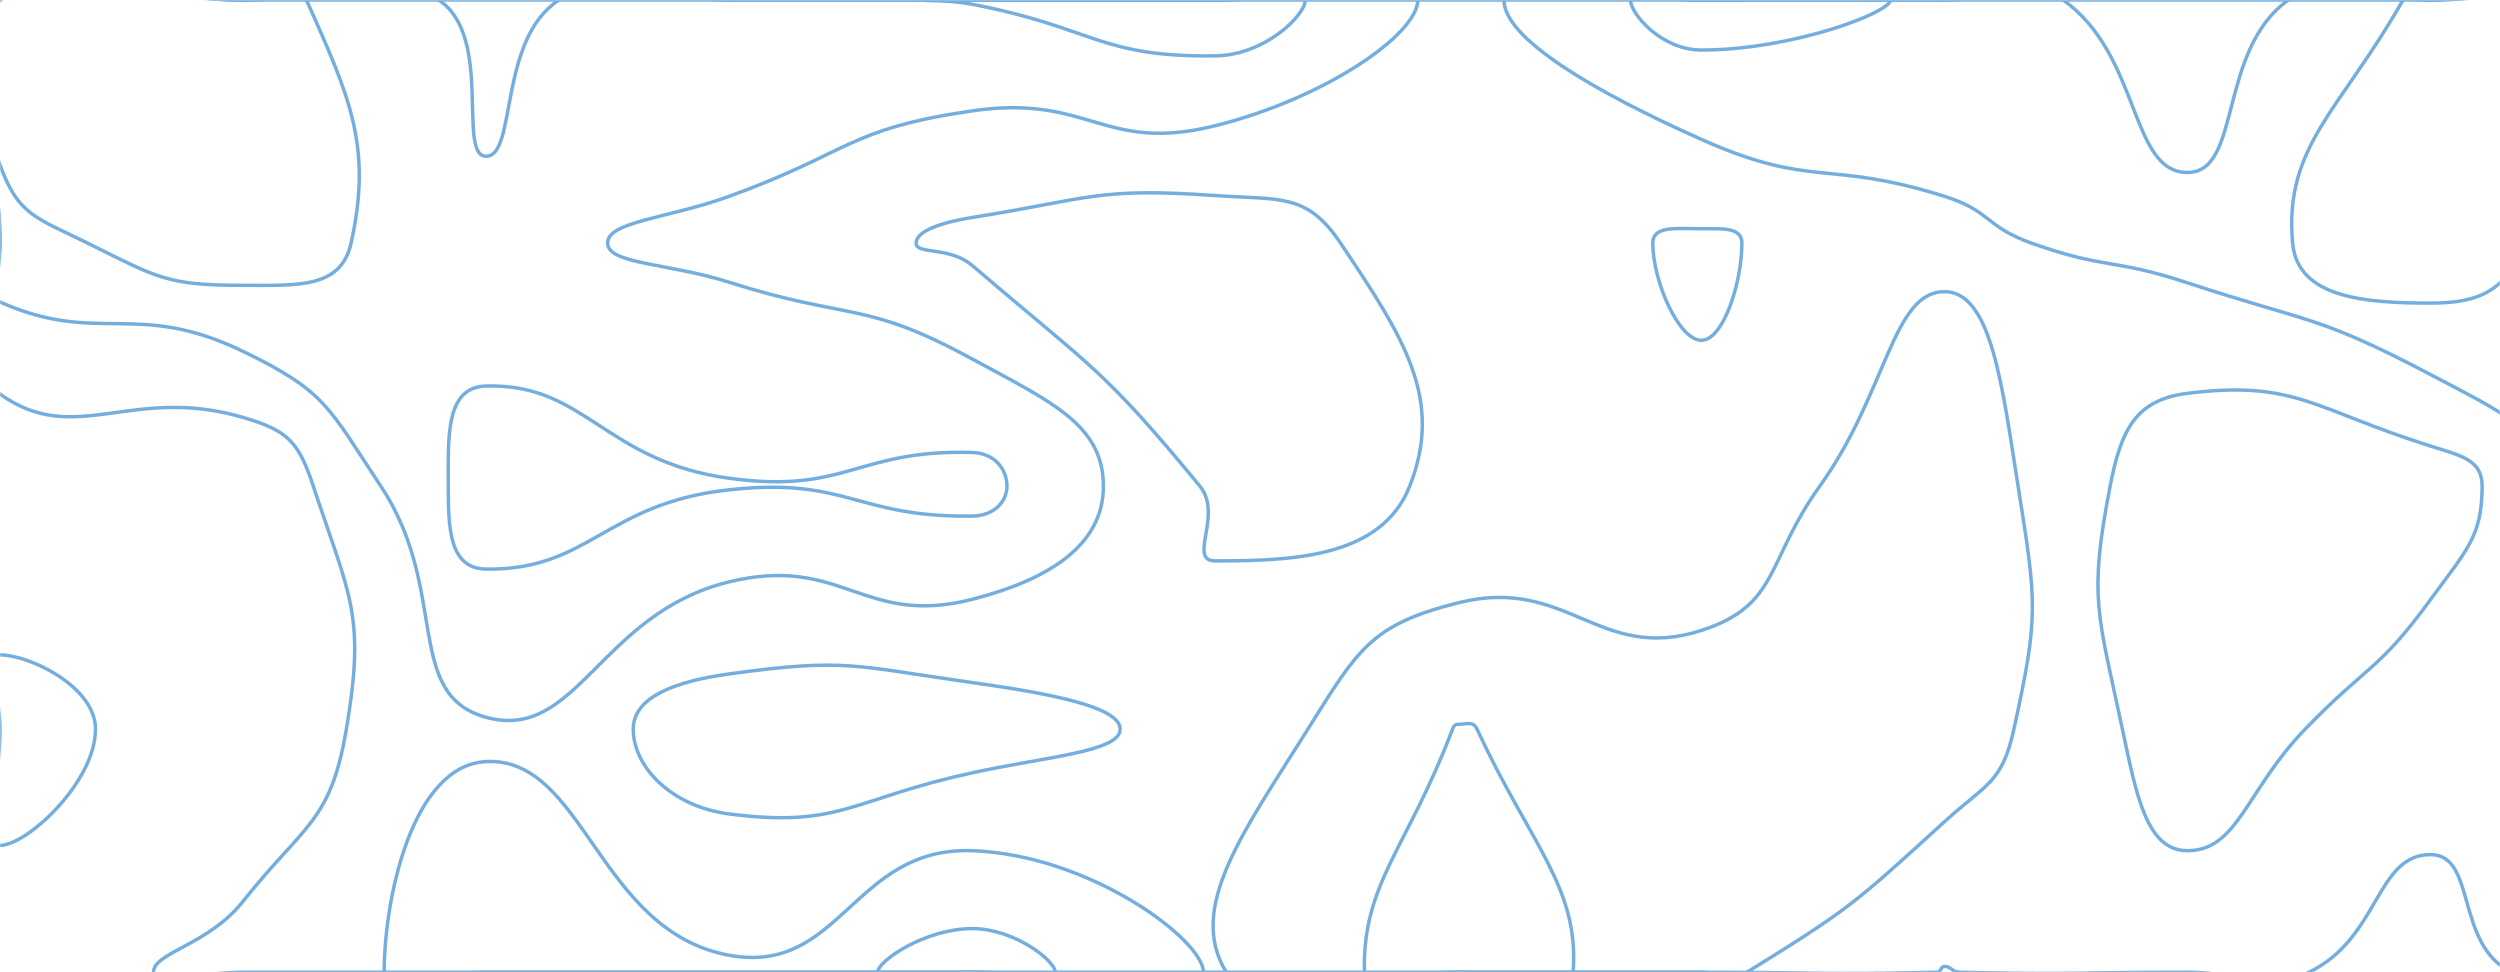 <svg xmlns="http://www.w3.org/2000/svg" version="1.1" xmlns:xlink="http://www.w3.org/1999/xlink" xmlns:svgjs="http://svgjs.dev/svgjs" width="1440" height="560" preserveAspectRatio="none" viewBox="0 0 1440 560"><g mask="url(&quot;#SvgjsMask1003&quot;)" fill="none"><path d="M560 125.26C542.62 128.02 527.69 133.01 527.69 140C527.69 146.84 546.92 141.72 560 152.92C628.63 211.72 634.7 211.44 691.11 280C704.7 296.52 683.79 323.08 700 323.08C744.23 323.08 795.71 321.36 812 280C831.77 229.82 808.72 194.7 772.12 140C752.72 111.02 737.58 115.25 700 112.64C631.52 107.88 628.78 114.34 560 125.26" stroke="rgba(115, 174, 222, 1)" stroke-width="2"></path><path d="M980 131.76C966.11 131.76 952 129.79 952 140C952 161.91 966.97 196 980 196C992.63 196 1003.33 162.81 1003.33 140C1003.33 130.69 991.77 131.76 980 131.76" stroke="rgba(115, 174, 222, 1)" stroke-width="2"></path><path d="M140 240.43C75.66 221.52 43.25 258 0 226.97C-26.75 207.78 0 183.49 0 140C0 70 -35 35 0 0C35 -35 70 0 140 0C210 0 210 0 280 0C350 0 350 0 420 0C490 0 490 0 560 0C630 0 630 0 700 0C770 0 770 0 840 0C910 0 910 0 980 0C1050 0 1050 0 1120 0C1190 0 1190 0 1260 0C1330 0 1330 0 1400 0C1470 0 1505 -35 1540 0C1575 35 1540 70 1540 140C1540 210 1540 210 1540 280C1540 350 1540 350 1540 420C1540 490 1568 518 1540 560C1521.33 588 1483.88 578 1446.67 560C1413.88 544.13 1426.71 492.26 1400 492.26C1368.37 492.26 1370.73 540.29 1330 560C1300.73 574.16 1295 560 1260 560C1194.38 560 1194.09 561.55 1128.75 560C1124.09 559.89 1124.13 556.67 1120 556.67C1117.57 556.67 1118.36 559.94 1115.63 560C1048.36 561.6 1047.82 560 980 560C910 560 910 560 840 560C770 560 770 560 700 560C630 560 630 560 560 560C490 560 490 560 420 560C350 560 350 560 280 560C210 560 210 560 140 560C114.21 560 88.42 568.97 88.42 560C88.42 548.56 119.86 544.55 140 519.17C175.4 474.55 190.4 473.83 199.5 420C210.62 354.24 201.68 344.11 180.44 280C171.93 254.33 165.88 248.04 140 240.43" stroke="rgba(115, 174, 222, 1)" stroke-width="2"></path><path d="M1260 226.55C1229.83 230.32 1221.67 247.91 1215.45 280C1202.92 344.64 1208.28 352.97 1222.5 420C1230.56 457.97 1236.37 490 1260 490C1288.99 490 1293.87 455 1327.74 420C1363.87 382.66 1369.85 386.73 1400 345.33C1420.83 316.73 1429.7 309 1429.7 280C1429.7 264.81 1417.64 262.5 1400 256.94C1332.79 235.77 1322.11 218.79 1260 226.55" stroke="rgba(115, 174, 222, 1)" stroke-width="2"></path><path d="M0 377.22C17.04 377.22 55 395.54 55 420C55 450.41 15.51 486.96 0 486.96C-11.99 486.96 0 453.48 0 420C0 398.61 -10.46 377.22 0 377.22" stroke="rgba(115, 174, 222, 1)" stroke-width="2"></path><path d="M420 388.18C389.46 392.38 364.74 401.3 364.74 420C364.74 441.63 386.63 464.54 420 468.84C484.26 477.11 490.73 460.15 560 445.13C603.34 435.73 645.22 432.96 645.22 420C645.22 406.97 603.85 399.35 560 393.15C491.24 383.44 487.09 378.95 420 388.18" stroke="rgba(115, 174, 222, 1)" stroke-width="2"></path><path d="M252.61 0C284.47 20.48 263.12 90 280 90C297.82 90 286.77 22.65 322 0C356.77 -22.35 371 0 420 0C490 0 490 0 560 0C630 0 630 0 700 0C758.34 0 816.67 -16.63 816.67 0C816.67 19.57 763.49 56.61 700 72.41C635.15 88.54 628.03 53.98 560 63.86C488.03 74.31 489.75 87.79 420 113.08C384.75 125.86 350 127.5 350 140C350 152.25 384.95 151.44 420 162.58C489.95 184.82 497.22 172.57 560 206.77C605 231.28 635.56 244.48 635.56 280C635.56 313.7 604.79 333.75 560 345.21C497.01 361.33 485.36 319.29 420 335.15C345.36 353.27 332.45 427.58 280 413.17C232.11 400.01 259.14 339.94 219.33 280C189.14 234.55 187.95 225.57 140 202.39C78.28 172.54 56.56 199.15 0 173.94C-13.44 167.95 0 156.97 0 140C0 70 -35 35 0 0C35 -35 70 0 140 0C196.31 0 214.47 -24.52 252.61 0" stroke="rgba(115, 174, 222, 1)" stroke-width="2"></path><path d="M980 80.29C917.58 52.48 866.25 22.09 866.25 0C866.25 -18.05 923.13 0 980 0C1050 0 1050 0 1120 0C1154.18 0 1163.29 -17.8 1188.37 0C1233.29 31.88 1226.56 99.35 1260 99.35C1291.43 99.35 1277.21 29.02 1318.11 0C1347.21 -20.65 1359.05 0 1400 0C1470 0 1498.91 -28.91 1540 0C1568.91 20.35 1547.05 50.92 1540 98.52C1536.68 120.92 1519.26 119.84 1519.26 140C1519.26 156.58 1537.29 153.73 1540 172C1547.66 223.73 1540 226 1540 280C1540 332.5 1553.39 385 1540 385C1524.75 385 1520.05 325.11 1482.73 280C1450.05 240.49 1445.85 239.87 1400 215.76C1334.49 181.32 1330.96 186.28 1260 162.91C1215.96 148.4 1213.44 155.46 1170 140C1143.44 130.55 1146.9 121.53 1120 113.08C1051.9 91.68 1044.46 109.02 980 80.29" stroke="rgba(115, 174, 222, 1)" stroke-width="2"></path><path d="M1048.21 280C1086.92 226.05 1089.95 168 1120 168C1147.05 168 1153.2 221.91 1162.42 280C1173.2 347.91 1174.37 354.51 1160 420C1153.16 451.18 1144.44 451.07 1120 473.33C1067.57 521.07 1065.39 523.39 1006.25 560C995.39 566.72 993.13 560 980 560C910 560 910 560 840 560C773.18 560 726.95 593.25 706.36 560C683.61 523.25 715.5 480.23 753.33 420C782.32 373.83 789.51 359.87 840 347.2C902.85 331.43 920.96 382.19 980 363.13C1025.06 348.59 1016.92 323.61 1048.21 280" stroke="rgba(115, 174, 222, 1)" stroke-width="2"></path><path d="M221.29 560C221.29 517.74 237.32 440.77 280 438.67C336.68 435.88 344.38 536.37 420 550.23C484.38 562.03 491.27 487.54 560 490C627.85 492.43 693.17 541.43 693.17 560C693.17 576.43 626.59 560 560 560C490 560 490 560 420 560C350 560 350 560 280 560C250.64 560 221.29 578.41 221.29 560" stroke="rgba(115, 174, 222, 1)" stroke-width="2"></path><path d="M1524.44 560C1524.44 540.73 1536.02 510 1540 510C1543.8 510 1545.93 540.93 1540 560C1538.15 565.93 1524.44 565.73 1524.44 560" stroke="rgba(115, 174, 222, 1)" stroke-width="2"></path><path d="M50.4 140C20.92 125.4 10.47 124.09 0 95C-14.73 54.09 -28.3 19.2 0 0C41.7 -28.3 70 0 140 0C158.26 0 170.17 -14.29 176.52 0C201.28 55.71 214.65 84.08 202.22 140C196.39 166.25 171.77 164.35 140 164.35C95.86 164.35 90.92 160.07 50.4 140" stroke="rgba(115, 174, 222, 1)" stroke-width="2"></path><path d="M560 2.46C546.21 -0.18 532 0.62 532 0C532 -0.61 546 0 560 0C630 0 630 0 700 0C725.92 0 751.85 -7.39 751.85 0C751.85 8.7 728.67 31.81 700 32.18C632.75 33.04 630.21 15.91 560 2.46" stroke="rgba(115, 174, 222, 1)" stroke-width="2"></path><path d="M980 28.82C956.99 28.82 939.17 7.93 939.17 0C939.17 -6.48 959.58 0 980 0C1034.45 0 1088.89 -7.08 1088.89 0C1088.89 7.33 1031.85 28.82 980 28.82" stroke="rgba(115, 174, 222, 1)" stroke-width="2"></path><path d="M1320.54 140C1315.47 84.17 1348.13 63.46 1384.15 0C1387.86 -6.54 1392.07 0 1400 0C1435 0 1460.96 -23.24 1470 0C1488.18 46.76 1478.45 80.12 1454.44 140C1443.45 167.42 1428.57 174.59 1400 174.59C1361.62 174.59 1323.4 171.46 1320.54 140" stroke="rgba(115, 174, 222, 1)" stroke-width="2"></path><path d="M258.22 280C258.22 251.54 256.42 223.01 280 222.35C337.31 220.75 347.84 265.62 420 275.48C487.84 284.75 493.21 258.73 560 260.62C573.21 260.99 580 270.6 580 280C580 288.92 572.64 297.09 560 297.26C492.64 298.15 488.43 274.66 420 282.12C348.43 289.93 339.62 328.58 280 327.8C258.73 327.52 258.22 304.26 258.22 280" stroke="rgba(115, 174, 222, 1)" stroke-width="2"></path><path d="M1535.76 280C1535.76 276.01 1538.87 272 1540 272C1540.99 272 1540 276 1540 280C1540 283.89 1540.99 287.78 1540 287.78C1538.87 287.78 1535.76 283.9 1535.76 280" stroke="rgba(115, 174, 222, 1)" stroke-width="2"></path><path d="M836.67 420C837.44 417.97 838.02 417.2 840 417.2C845.07 417.2 848.49 415.09 850.77 420C881.55 486.49 909.85 511.36 906.11 560C904.47 581.36 873.06 560 840 560C812.95 560 786.35 578.65 785.91 560C784.69 508.65 810.39 489.37 836.67 420" stroke="rgba(115, 174, 222, 1)" stroke-width="2"></path><path d="M505.56 560C505.56 553.41 533.1 534.87 560 534.87C584.22 534.87 607.8 553.33 607.8 560C607.8 565.9 583.9 560 560 560C532.78 560 505.56 565.98 505.56 560" stroke="rgba(115, 174, 222, 1)" stroke-width="2"></path></g><defs><mask id="SvgjsMask1003"><rect width="1440" height="560" fill="#ffffff"></rect></mask></defs></svg>